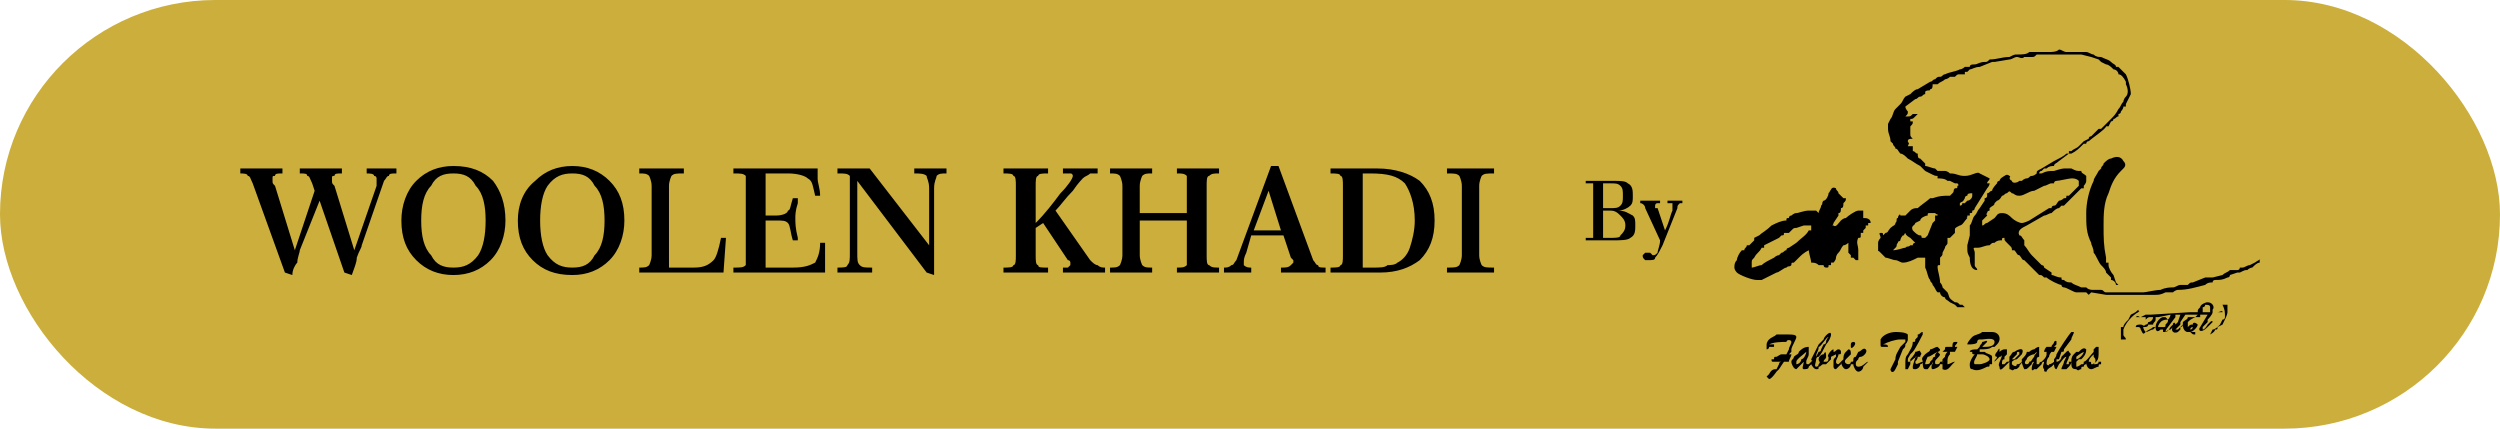 <?xml version="1.0" encoding="UTF-8"?>
<!DOCTYPE svg PUBLIC "-//W3C//DTD SVG 1.1//EN" "http://www.w3.org/Graphics/SVG/1.1/DTD/svg11.dtd">
<!-- Creator: CorelDRAW X7 -->
<svg xmlns="http://www.w3.org/2000/svg" xml:space="preserve" width="1.009in" height="0.173in" version="1.1" style="shape-rendering:geometricPrecision; text-rendering:geometricPrecision; image-rendering:optimizeQuality; fill-rule:evenodd; clip-rule:evenodd"
viewBox="0 0 1009 173"
 xmlns:xlink="http://www.w3.org/1999/xlink">
 <defs>
  <style type="text/css">
   <![CDATA[
    .fil1 {fill:black}
    .fil0 {fill:#CBAE3B}
    .fil2 {fill:black;fill-rule:nonzero}
   ]]>
  </style>
 </defs>
 <g id="Layer_x0020_1">
  <g id="_1392657478928">
   <rect class="fil0" width="1009" height="173" rx="87" ry="87"/>
   <path class="fil1" d="M764 101l1 -1c1,-1 0,-1 1,-2 0,-1 0,0 1,-1 0,-1 1,-2 1,-2 1,0 0,0 1,-1 0,1 2,2 2,2 1,1 2,2 2,2 0,0 0,0 0,0 0,0 -1,0 -1,1 0,0 0,0 0,0 -1,0 -1,0 -1,0 -1,1 -1,0 -2,1 -1,0 -3,1 -5,1zm78 -15c0,5 0,8 2,12 0,1 1,2 1,4 1,1 2,4 3,5 1,1 2,2 2,3 1,1 1,1 2,2l0 1c1,0 2,1 2,2 0,0 1,0 1,0 0,0 0,0 -1,-1l-1 -3c-1,-1 -2,-3 -2,-4 0,0 0,-1 0,-1 0,0 0,0 -1,0 0,-1 0,-1 0,-2 -1,-5 -1,-8 -1,-13 0,-4 0,-9 2,-13 1,-3 2,-6 5,-9 0,0 0,0 0,0l1 -1c1,-1 1,-2 0,-3 -1,-2 -3,-2 -5,-1 -1,0 -2,1 -3,2 0,1 -1,1 -1,2 0,0 0,0 -1,1 0,0 0,0 0,0 -1,2 -2,3 -2,4 -2,4 -3,9 -3,13zm-135 22c0,-1 0,-1 0,-2 0,-1 0,-1 1,-2 1,-2 2,-2 3,-4 0,0 1,0 1,0 0,-1 0,-1 0,-1l2 -1c2,-1 2,-1 4,-2l1 -1c1,0 1,0 1,-1 1,0 1,0 2,0 0,0 1,-1 1,-1 1,-1 1,-1 2,-1l3 -1c1,0 1,0 2,0 0,0 1,0 1,0 0,0 0,1 0,2 0,0 -1,0 -1,0 -1,2 -3,3 -5,5 0,0 0,0 0,0l-3 2c0,0 -1,0 -1,1 -1,0 -1,1 -2,1l-1 1c-1,0 -2,1 -2,1 -2,1 -4,2 -5,3 -1,0 -3,1 -4,1zm27 -22c0,0 0,0 -1,-1 0,0 -2,0 -3,0 -2,0 -4,1 -5,1 -1,0 -2,1 -2,1 -1,0 -1,1 -1,1 -1,0 -1,0 -1,1 -2,0 -4,1 -6,2 -2,2 -4,3 -5,4l-2 1c0,0 0,1 0,1 0,0 -1,1 -1,1l-1 1c-1,0 -1,0 -1,0 0,1 -1,1 -1,2 -1,0 -1,0 -1,0 -1,1 -2,3 -2,4 -1,1 -1,2 -1,3 0,1 1,2 1,2 1,1 6,3 8,3 0,0 1,0 2,0 2,-1 4,-2 6,-3 1,0 3,-2 4,-2 1,-1 1,0 2,-1 0,-1 0,-1 1,-1 1,-1 1,-1 2,-2 0,0 0,0 0,0 1,-1 2,-2 4,-3 0,1 1,4 1,5 1,0 2,0 3,1 1,0 1,0 2,0 0,1 1,1 1,1 1,0 1,0 1,-1 1,0 1,0 1,0 0,0 0,0 0,-1 0,0 0,0 1,0 0,0 1,-1 1,-2 0,0 0,-1 1,-2 1,-1 1,-2 2,-3 1,0 2,-1 2,-1 0,1 0,1 0,2 0,0 0,0 0,1 0,0 0,0 0,1 0,0 1,1 1,1 0,1 0,1 0,1 0,0 0,0 1,0 0,0 1,1 1,1 0,0 1,0 1,0 0,-1 0,-2 0,-3 0,0 0,0 0,0 0,-1 0,-1 0,-1 0,-2 -1,-3 0,-5 1,0 1,0 1,-1 0,-1 0,-1 0,-1l1 0c0,0 0,-1 0,-1 0,0 1,-1 1,-1 0,0 0,-1 0,-1l1 0c0,-1 0,-1 0,-1 0,0 0,0 1,0 0,0 0,0 0,0 0,-2 -2,-2 -3,-2 0,-1 0,-2 0,-3l0 0c0,0 -1,0 -2,0 -1,0 -4,2 -5,3 -1,0 -2,1 -2,1 -1,1 -2,3 -3,2 -1,0 0,0 0,-1 0,0 0,0 0,0l2 -3c0,0 0,0 0,-1 1,0 1,-1 1,-2 1,0 1,-1 1,-2 1,-1 1,-1 1,-2 -1,0 -1,0 -1,0l-2 -2c0,0 0,0 0,0 0,-1 -1,-1 -1,-2 -2,-1 -2,1 -3,2 0,1 -1,3 -2,3 0,0 0,0 0,0 -1,1 0,1 -1,2 0,1 -1,2 -1,3zm97 -66l0 0c1,0 2,1 3,1 1,0 2,0 3,0l2 0c0,0 0,0 0,0 1,0 2,0 3,0 1,0 2,1 3,1 1,1 2,1 3,1 2,1 3,1 4,2 1,1 2,1 2,2 1,0 1,0 1,0 1,1 2,2 3,3 1,2 2,6 2,8 0,0 -2,4 -2,4 0,1 0,1 0,1 0,0 -1,0 -1,0 0,1 -1,2 -1,2 0,1 -1,1 -1,1 0,0 0,1 0,1 -1,0 -1,1 -2,1 0,0 0,1 -1,1l-1 2c0,0 0,0 -1,0 0,1 -6,5 -7,6 -1,0 -1,1 -1,1 -1,0 -1,0 -1,0 -2,2 -3,3 -5,4 0,0 -1,0 -1,0l-4 3c-1,1 -2,1 -2,2 -1,0 -2,0 -3,1 0,0 0,0 0,0 -1,0 -1,0 -1,0 -1,1 -1,1 -1,1 -1,0 -1,1 -1,1 0,0 0,0 0,0 0,0 1,0 1,0 0,0 0,0 0,0 2,-1 3,-1 5,-1 0,0 3,-1 4,-1 1,0 1,0 2,0 0,0 0,0 0,0 1,0 1,0 1,0 2,1 2,1 4,1 0,1 1,1 2,2 0,0 0,1 0,1 0,1 0,1 0,1 0,1 -1,2 -1,2l0 1c-1,0 -1,0 -1,0l-1 1c0,0 0,0 0,0l-2 2c0,0 -1,1 -1,1l-2 2c0,0 0,0 0,0l-1 1c0,0 -1,0 -1,0l-1 1c-1,0 -2,1 -3,2 -1,0 -2,1 -3,1l-7 4c-2,1 -4,2 -3,4 1,0 1,1 2,2 0,0 0,1 0,2 1,1 2,3 3,4l4 4c0,0 1,0 1,1l3 2c0,0 0,0 0,1 1,0 2,1 4,1 0,1 0,1 1,1 1,1 2,1 3,1 1,1 2,1 4,2 1,0 1,0 2,0 1,1 2,1 3,1 1,0 2,0 3,0 1,0 1,1 2,1 0,0 0,0 1,0 0,0 1,0 1,0l8 0c1,0 2,0 3,0 0,0 1,0 1,0 0,0 0,0 1,0 1,0 5,-1 7,-1 2,-1 4,-1 5,-1 1,0 2,-1 3,-1 1,0 1,0 1,0 1,0 1,0 2,0 1,-1 1,-1 2,-1l5 -2c1,0 2,0 3,0l4 -1c1,-1 2,-1 3,-2 1,0 1,0 2,0 0,0 1,0 1,0 1,0 1,-1 1,-1 1,0 1,0 1,0 1,0 2,-1 3,-1l2 -1c0,0 3,-2 2,-1 0,0 0,1 0,1 -1,0 -2,1 -3,2 0,0 -1,0 -2,1 -1,0 -1,0 -3,1 0,0 -1,0 -1,0l-3 1c0,0 0,1 -1,1 0,0 0,0 0,0 -2,1 -3,1 -5,1 0,0 -1,0 -1,1 -1,0 -2,0 -3,1 -4,1 -7,2 -11,2 0,0 -1,0 -2,1 -1,0 -2,0 -3,0 -2,1 -3,1 -4,1 0,0 0,0 -1,0 -1,0 -2,0 -3,0 -1,0 -2,0 -3,0 0,0 -1,0 -2,0 -1,0 -3,0 -5,0l-2 0c0,0 -1,0 -2,0 -1,0 -1,0 -2,0l-6 -1c0,0 0,0 -1,1 0,0 -1,-1 -1,-1 0,0 0,0 -1,0 -1,0 -2,0 -3,0 -1,0 -4,-2 -5,-2 0,0 -1,0 -1,-1 -1,0 -5,-2 -6,-3l-1 0c-1,-1 -1,-1 -2,-1 -1,-1 -2,-2 -3,-3l-1 -1c-1,-1 -1,-1 -2,-2 -1,0 -1,-1 -2,-2 -1,0 -1,-1 -2,-2 0,0 0,0 0,0 0,0 0,0 -1,0 0,-1 0,-1 -1,-2 0,0 -1,-1 -1,-1 -1,-1 -1,-1 -1,-2 -1,0 -1,0 -1,1 -1,0 -2,0 -3,1 -1,0 -1,0 -2,1 -2,0 -3,1 -5,1 0,0 0,0 0,0 0,0 0,0 -1,0 -1,0 0,1 0,2 0,0 0,1 0,2 0,0 0,1 0,1 0,1 0,1 0,2 0,1 1,1 1,2 -3,0 -3,-4 -3,-5 -1,-2 -1,-2 -1,-4 0,0 0,-1 0,-1l1 -4c0,0 0,-1 0,-1 0,-1 0,-2 0,-3 1,-1 1,-3 2,-4 1,-1 1,-2 2,-3l2 -3c0,0 0,-1 0,-1 0,0 1,0 1,-1 0,0 0,0 0,-1 1,0 1,-1 2,-1 0,-1 2,-3 2,-3 0,-1 1,-1 1,-1 0,-1 2,-2 2,-2 0,0 1,-1 2,0 1,0 -1,1 1,2 0,1 2,1 3,0 0,0 0,0 1,0 0,0 1,-1 2,-1 1,0 1,-1 2,-1 1,0 2,-1 2,-1 0,-1 0,-1 2,-2 0,0 0,0 0,0l5 -3c2,-1 4,-2 5,-3 0,0 0,0 1,0l0 -1c0,0 0,0 1,0 1,-1 2,-1 3,-2l1 -1c0,0 0,0 0,0 0,0 1,-1 1,-1l2 -1c0,-1 1,-1 1,-1 1,-1 2,-2 3,-3 1,0 1,0 1,0l4 -4c1,-1 2,-2 3,-4 0,0 0,0 0,0 1,-1 1,-2 2,-3 0,0 0,-1 1,-2 1,-1 1,-3 0,-5l0 -1c-1,-2 -2,-3 -3,-3 0,-1 -1,-2 -2,-2 -1,-1 -2,-2 -3,-2l-2 -1c0,0 -1,-1 -1,-1l-3 -1 -4 -1c-2,0 -3,0 -5,0 -1,0 -2,0 -4,0 0,0 0,0 0,0l-2 0c-4,0 -4,0 -7,0 -1,1 -1,1 -2,1 -1,0 -2,0 -3,0 -1,1 -2,0 -3,0 -1,0 -2,1 -3,1l-6 1c0,0 -1,0 -1,0l-5 2c-2,0 -3,1 -4,1 -1,1 -1,1 -1,1 0,0 0,0 -1,0 0,0 0,0 0,1 0,0 -1,0 -2,0 -1,0 -1,0 -2,1l-2 0c0,0 0,0 0,0 -1,1 -2,1 -2,1 -1,1 -2,1 -3,2 0,0 -1,0 -2,0 0,1 0,2 -1,2 0,1 -1,0 -2,1 0,0 0,0 0,1 -1,0 -1,1 -2,1 0,0 0,0 0,0 -1,0 -1,1 -2,1l-4 3c0,1 1,2 1,2 0,1 0,1 -1,2l0 0c1,0 1,0 1,0 1,0 1,0 2,-1 0,0 0,0 1,0 0,0 0,0 1,0 0,0 0,0 -1,1 -1,1 -1,1 -2,1 0,0 0,1 0,1 0,0 0,0 0,0 1,0 1,0 1,0 0,1 0,1 -1,2 0,0 0,1 0,2 0,0 0,1 0,1 0,1 0,1 1,2 -1,0 -2,0 -2,1 0,1 1,0 0,2 1,0 1,0 2,0 0,0 0,1 0,1 0,0 0,0 0,0 0,0 0,1 0,1 1,0 1,1 2,1 0,1 0,2 1,2 0,0 0,0 0,0 1,1 2,2 2,2 0,0 0,0 0,1 1,0 3,1 4,1 0,0 1,1 1,1 2,0 2,0 3,0 1,0 2,1 2,1 3,0 3,1 6,1 3,0 5,-2 6,-1l2 1c0,0 2,1 2,1 0,1 -1,1 -1,2 0,0 1,0 1,0 0,1 -1,2 -1,2l-5 8c0,0 0,1 -1,1 0,1 0,1 -1,1 0,1 0,1 0,1l-1 0c0,1 0,1 -1,1 0,0 0,0 0,0l1 0c0,0 0,0 0,0 0,0 0,0 0,0 -1,1 -2,3 -3,3 -2,1 -2,1 -2,2 0,0 0,0 0,1l-2 2c0,0 -1,0 -1,0 0,1 0,2 0,2 0,1 -1,1 -1,2 0,0 0,0 0,0l-1 2c0,1 0,1 -1,2 0,0 0,1 0,1 0,1 0,1 0,2 -1,0 -1,0 -1,1 0,1 1,4 1,6 1,1 1,2 1,2 1,1 1,1 1,1 0,0 0,0 0,0l1 1c1,2 0,2 3,4 1,0 1,0 2,1 0,0 1,0 1,0 1,1 1,1 1,1 0,0 0,0 0,0 -2,0 -1,0 -2,0l-1 0c0,0 0,0 -1,-1l-2 -1c0,0 0,0 0,0 -1,-1 -2,-1 -2,-2 -1,0 -2,-1 -2,-2l-1 0c-1,-1 -1,-2 -2,-3 0,0 0,0 0,0 0,-1 -1,-1 -1,-2 -1,-1 -1,-3 -2,-5 0,-2 0,-2 0,-4 0,0 0,0 0,0 -1,0 -2,0 -3,0 -2,1 -4,2 -6,2 -1,0 -2,-1 -3,-1 -1,0 -3,-1 -4,-1 -1,-1 -2,-2 -2,-2 -1,-1 -1,-1 -1,0 0,-2 0,-3 0,-4 0,-1 1,-2 1,-2 0,-1 -1,-2 0,-2 1,0 1,0 1,1 0,0 1,-1 1,-1 1,0 1,-1 2,-2 1,-1 2,-1 2,-2 1,-1 0,-2 1,-2 0,-1 1,-2 1,-1 1,0 1,0 2,0 1,-1 1,-1 2,-2 1,-1 2,-1 3,-1 1,-1 4,-3 5,-4 1,0 1,0 1,0 3,-1 4,-1 7,-1 1,-1 1,-1 1,-1 0,0 0,0 0,0 1,-1 0,-1 1,-2 1,0 1,0 1,-1 0,0 1,0 0,-1 0,0 0,0 -1,0l-2 -1c0,0 -1,0 -1,0 -1,-1 -3,-1 -4,-1 0,0 0,-1 0,-1 -1,0 -1,0 -3,-1 0,0 0,0 0,0l-2 -1 -2 -2c-2,-1 -3,-2 -5,-3 -1,-1 -2,-2 -3,-2 -1,-1 -1,-2 -2,-2 0,-1 -1,-1 -1,-2 -1,-1 -1,-1 -1,-1 0,-2 -1,-3 -1,-5 0,0 0,-1 0,-2l1 -2c1,-1 1,-3 2,-4 1,-1 1,-1 2,-2 1,-1 1,-2 2,-3l2 -1c1,-1 2,-2 3,-2l5 -3c1,0 1,-1 2,-1 1,-1 1,-1 2,-1 1,0 1,-1 2,-1 2,-1 4,-1 6,-2 1,0 2,-1 2,-1 1,0 1,0 2,0 0,-1 1,-1 2,-1 1,0 2,-1 4,-1 1,0 1,0 2,-1 3,0 5,-1 8,-1 2,-1 2,-1 3,-1 2,0 4,0 5,-1 1,0 3,0 4,0 0,0 0,0 1,0l2 0c0,0 0,0 1,0 1,0 3,0 4,-1zm-50 67c0,2 0,2 0,2 -1,1 -1,1 -1,1l-2 5c-1,1 -1,1 -1,1 0,0 0,0 -1,0 0,0 0,0 0,0 -1,0 0,-1 -1,-1 -1,0 -2,-1 -3,-2 -1,-2 1,-2 1,-3l2 -1c0,-1 2,-2 3,-2 0,-1 0,-1 1,-1l2 0c0,0 0,0 0,0 1,1 1,0 1,1 0,0 -1,0 -1,0zm10 -4c0,0 0,0 0,-1 0,0 0,0 0,0 0,0 0,0 0,0 1,-1 1,0 2,-2 0,0 0,-1 1,-1 0,-1 1,-1 2,-1 0,1 0,1 0,1 0,1 -1,2 -2,2l-1 1c0,0 0,0 0,0 0,0 -1,0 -1,0 0,1 -1,1 -1,1zm25 7c-1,0 -3,-1 -4,-2 -1,-1 -2,-2 -4,-2 -2,0 -2,1 -3,2l-3 2c-1,0 -1,1 -2,1 0,0 0,0 0,-1 0,0 0,0 0,0 0,-1 0,-1 0,-1 1,-1 1,-1 2,-2 0,-1 -1,0 0,-1 0,-1 1,-1 1,-1 0,-1 0,-1 0,-1 1,-1 2,-1 2,-2 1,-1 1,-1 1,-1 0,0 1,0 2,-2 1,0 1,-1 2,-1 1,-1 1,-1 2,0 1,0 1,1 3,1 2,0 4,-2 6,-2l4 -2c1,0 2,-1 3,-1 0,0 0,0 1,0 0,-1 1,-1 1,-1 1,0 5,-1 6,-1 1,0 2,0 3,1 0,0 0,0 0,0 0,1 0,1 0,1 0,1 0,1 0,1 -1,1 -1,1 -2,2 0,0 0,0 0,0 -1,1 -1,1 -2,2 0,0 0,0 -1,0 0,0 0,0 0,0 0,1 0,1 -1,1 0,0 -1,1 -2,1 -1,1 -1,2 -2,2 0,0 -1,0 -1,1 0,0 0,0 0,0 0,0 -1,0 -1,0l-8 5c0,0 -2,1 -3,1z"/>
   <g>
    <path class="fil1" d="M844 147l-23 -1 23 1zm0 0c0,-1 0,-1 -1,-1 0,-1 1,-2 1,-2l1 -1c0,0 0,0 0,0 0,0 0,0 0,1 1,1 1,2 0,3 -1,0 -1,0 -1,0zm-6 -2l-4 -1 4 1zm0 0c0,0 0,-1 0,-1 1,-1 3,-2 3,-2 0,1 -2,3 -3,3zm-26 0c0,0 1,-1 2,-2 0,-1 0,-1 1,-1 0,0 0,1 0,1 -1,1 -1,1 -2,2 0,0 0,0 -1,0zm6 2c-1,0 -1,-1 0,-2 0,-1 2,-2 3,-2 0,0 1,-1 1,-1 0,1 -1,1 -1,2 -1,1 -1,2 -2,2 0,1 -1,1 -1,1zm3 -1c0,0 -1,1 -1,3 0,0 0,1 1,0 1,0 1,0 1,0 1,-1 1,-1 1,-1l1 -1c0,0 0,-1 1,-1 0,0 0,0 0,0 0,1 -1,2 0,3 0,1 0,1 1,1 0,-1 2,-2 2,-2l1 -1c0,0 0,2 1,2 0,0 1,-2 1,-2 1,-1 2,-3 3,-3l-1 2c0,1 -1,2 -1,3 1,0 1,0 2,0 0,0 0,0 0,0l1 -1c0,0 1,-1 1,-2 0,2 0,3 2,3 1,1 1,0 2,0 0,-1 0,-1 1,-1 0,0 0,-1 1,-1l0 -1c0,2 1,3 2,3 1,0 2,-1 3,-1 0,-1 0,-1 1,-1 0,-1 0,-1 0,-1 0,0 0,0 -1,0 0,1 -1,1 -2,1 -1,0 0,0 1,-1 1,-1 1,-2 1,-4 0,0 0,-1 0,-2 0,0 0,0 -1,0 0,0 0,0 -1,1 0,0 0,0 0,1 -1,1 -3,4 -4,4 0,1 0,1 -1,1 0,0 -1,1 -2,1 0,-1 0,-1 0,-2 0,0 0,0 1,-1 0,0 0,0 1,0 1,-1 2,-2 2,-4 -1,-1 -2,0 -3,1 0,0 -1,0 -1,0l-1 1c-1,1 -1,2 -1,3 0,0 0,0 0,0l-1 0c0,0 0,1 0,1 0,0 -1,0 -1,0 0,0 0,0 0,0 0,0 0,0 0,0 0,0 0,0 0,0 0,0 0,0 0,0 0,-1 1,-2 1,-3 1,-1 1,-1 0,-2 0,-1 -1,0 -1,0 -1,1 -2,2 -2,2 0,1 -1,2 -2,2l0 -1c0,0 1,0 1,0l1 -3c1,0 1,0 1,-1l3 -4c0,-1 1,-2 1,-3 0,0 -1,0 -1,0 -1,1 -5,7 -6,9 0,1 -1,2 -1,2 0,1 0,1 0,1 0,0 -1,1 -2,1 0,1 -1,0 -1,0 0,-1 0,-2 1,-3 0,0 0,-1 1,-2 0,0 1,0 1,0 0,0 1,-2 1,-2 0,0 0,0 -1,0 1,-1 1,-1 1,-1l0 -1c0,0 0,0 0,0 0,-1 -1,0 -1,0 0,1 -1,1 -1,2 -1,0 -2,0 -2,0 -1,1 -1,2 -1,2 0,0 0,0 0,0 1,0 1,0 2,0 0,0 -1,0 -1,0 0,1 0,1 0,1 0,1 -1,2 -1,2 -1,1 -1,1 -1,1 -1,0 -1,1 -1,1 0,0 -1,0 -1,0 0,-1 0,-2 0,-2 0,-1 1,-1 1,-1 0,-1 0,-1 0,-2 0,0 0,0 0,0 0,-1 0,-1 0,-2 -1,0 -2,1 -2,1 -1,0 -2,1 -2,1 0,0 0,0 -1,0 0,1 -1,2 -2,3 0,1 0,1 0,1 -1,1 -1,1 -2,1 0,1 -1,1 -2,0 0,0 0,-1 0,-1 0,0 1,-1 2,-1 0,0 0,0 1,-1 0,0 0,0 1,-1 1,-2 0,-3 -3,-1 0,0 0,0 0,0 0,0 0,0 0,0 -1,0 -1,1 -2,2 0,0 0,0 0,1 0,0 0,0 0,0 0,1 0,1 -1,1 0,0 -1,1 -1,1 0,0 -1,0 -1,0 0,-1 0,-2 1,-2 0,0 0,-1 0,-1 0,0 1,-1 1,-1 0,0 0,-1 0,-2 0,0 -1,0 -1,0 -1,0 -2,1 -2,1 0,-1 0,-1 0,-1 0,-1 -1,1 -1,1 -1,1 -1,2 0,2 0,1 -1,1 -1,2 0,0 0,0 0,0 0,0 0,0 0,0 1,-1 2,-2 2,-2 0,0 0,0 0,0 1,0 1,-1 1,-1 0,2 -2,4 -1,5 0,2 1,1 2,0 0,0 1,-1 2,-2 0,1 0,2 0,3 1,0 1,1 2,0 1,0 1,0 2,-1l0 0c0,-1 1,-1 1,-2 0,1 1,3 1,3 1,0 1,0 2,-1l1 -1c0,-1 1,-1 1,-1z"/>
   </g>
   <path class="fil1" d="M728 146c0,0 0,0 0,0 0,0 0,0 0,0zm-3 1c0,0 0,0 0,-1 0,-1 3,-3 4,-4 0,1 -1,3 -2,3 0,1 -1,2 -2,2zm8 -3c0,-2 1,-2 1,-4 1,0 3,-4 4,-4 0,0 -1,1 -1,2 0,0 0,1 -1,1l-1 2c0,0 0,1 -1,1 0,0 -1,2 -1,2zm-3 3c-1,0 -1,0 -1,-1 0,-1 1,-2 1,-3 0,0 0,-1 0,-1 0,0 0,0 0,-1 0,0 0,-1 0,-1 -2,0 -3,1 -4,2 0,1 -1,1 -2,2 0,1 -1,1 -1,2 0,1 1,3 2,3 0,0 0,0 0,0l2 -2c0,0 1,-1 1,-1 0,0 0,0 0,0 0,1 -1,3 0,3 1,0 2,0 2,-1 0,0 0,0 1,-1 0,0 0,0 0,0 0,0 1,2 2,2 1,0 1,0 1,-1 1,0 1,-1 2,-1 0,0 0,0 1,0 0,0 0,0 0,0 1,-1 1,-1 2,-2 0,0 0,0 0,0 0,-1 0,-1 0,-1 0,0 0,0 0,0 0,0 2,-1 2,-1l0 1c-1,1 -1,1 -1,2 0,0 0,1 0,2 0,0 0,1 1,1 0,0 1,-1 2,-2 0,0 0,0 0,-1 0,1 1,3 2,3l0 0c1,0 2,-1 2,-2 0,0 1,0 1,0 0,1 1,3 2,3 1,0 2,-1 2,-2l2 -2c0,0 0,0 0,0 -1,0 -2,2 -4,2 0,0 -1,0 -1,-1 0,-1 0,-1 1,-2 0,0 0,-1 1,-1 0,0 0,0 0,0 0,0 0,0 0,0 0,0 0,0 0,0 1,0 3,-2 2,-3 -1,-1 -2,1 -3,1l-1 2c-1,0 -1,1 -1,1 0,1 0,1 -1,1 0,1 -1,1 -1,1 -1,0 -2,-1 -1,-2 1,-1 1,-1 2,-2 0,-1 0,-2 -1,-2 0,0 -1,1 -1,1 -1,1 -1,2 -1,3 -1,1 0,0 -1,1 0,0 -1,1 -1,1 0,0 -1,0 -1,-1 0,-1 1,-2 1,-3 1,0 1,0 1,-1 0,0 0,-1 -1,-1 -1,0 -1,1 -2,1 0,-1 0,-1 0,-1 -1,0 -3,3 -2,3 0,1 0,2 -1,2 0,0 -1,0 -1,0 0,-1 1,-1 1,-2 0,-1 0,-3 -1,-1 -1,0 -2,1 -2,2 0,1 1,1 0,2 0,0 0,1 -1,1 -1,0 0,-2 0,-3 0,0 0,-1 1,-1 1,-1 2,-3 3,-5 1,-1 2,-3 2,-4 0,-2 -3,1 -3,2l-2 2c0,0 0,0 0,0 -1,2 -2,4 -3,6 0,1 1,0 0,1 0,0 -1,1 -1,1z"/>
   <path class="fil1" d="M884 133c0,-1 1,-1 1,-1 0,0 0,0 0,0 0,0 0,1 -1,1zm-12 -1c0,0 -1,0 -1,0 0,-1 1,-2 1,-2 1,-1 2,-1 3,-1 0,1 0,1 -1,2 0,1 0,1 -1,1 0,0 -1,0 -1,0zm3 -3c0,0 -1,-1 -1,-1l-1 0c-1,0 -3,2 -3,4 -1,0 -1,0 -1,0 0,0 0,0 0,0 -1,1 -2,1 -3,2 0,0 0,0 0,0 -1,-1 -1,-2 -1,-2 1,0 2,0 2,-1 1,0 1,0 2,0 0,-1 1,-1 1,-2 0,-1 0,-1 0,-1 0,0 1,0 1,0l5 -1c0,0 0,0 0,0 0,1 -1,2 -1,2zm11 -1c-1,0 -2,0 -3,0 0,1 -1,1 -2,2 0,1 0,0 0,1 -1,1 -1,1 -2,2 0,0 0,0 -1,0 0,0 0,0 1,-1l1 -1c0,0 0,-1 0,-1l2 -3c0,0 0,0 1,0l1 0c0,0 0,0 0,0l3 0c0,0 -1,1 -1,1zm6 -2c-1,0 -2,0 -3,0 0,0 0,-1 0,-1 0,0 0,-1 0,-1 0,0 1,0 1,-1 1,0 2,0 2,1 0,1 0,1 0,2zm-5 0l0 0c0,0 -1,0 -1,0 -1,0 -1,0 -1,0 -1,0 -1,0 -1,0l-16 1c0,0 -1,0 -2,0l-2 1c-1,0 -1,-1 -2,0 1,0 1,0 1,0 1,0 1,0 1,0 0,0 0,0 0,0 1,0 2,0 2,0 0,0 0,0 0,1 1,-1 1,-1 2,-1 0,0 1,0 1,0 0,1 -1,2 -2,2 0,0 0,1 -1,1 -1,1 -1,0 -2,0 -1,0 -2,0 -2,1 0,0 1,0 1,0 1,0 1,1 1,1 1,2 1,2 2,1 1,0 2,-1 3,-1l1 -1c0,0 0,0 0,0 0,2 1,2 2,1 1,0 1,0 1,0 0,0 0,0 0,1 0,0 0,0 1,0 0,0 1,-1 2,-1 0,0 0,0 0,0 1,-1 2,-2 2,-2 0,-1 -1,-1 -1,0 0,0 0,0 0,0l-1 1c0,0 -1,2 -2,2 0,-1 1,-2 1,-2l3 -4c0,0 0,0 0,-1l2 0c0,0 -1,3 -1,3l-2 2c-1,1 0,3 2,2l1 -1c0,0 0,0 0,-1 1,0 1,-1 1,-1 0,2 1,3 2,3 1,0 1,0 1,0 1,1 1,1 2,1 0,-1 0,-1 0,-1 0,0 0,0 0,0 -1,0 -1,0 -2,0 1,0 3,-2 3,-3 -1,-1 -2,-1 -2,0 -1,0 -1,0 -2,1 0,0 0,0 0,1 0,0 0,-1 0,-1 0,-1 0,-2 0,-2 1,-1 1,-1 3,-2 0,0 0,0 0,0l1 0c1,0 1,0 1,0 0,-1 0,-1 0,-1 1,0 1,0 2,0 0,0 0,0 0,0 1,0 1,0 1,0 0,0 0,0 0,0l-3 5c-1,1 0,3 3,0 0,0 2,-2 2,-2 0,-1 -1,0 -1,0 0,0 -1,1 -1,1 0,0 -1,2 -2,2 0,-1 0,-1 0,-1 0,0 1,-1 1,-1l1 -1c0,-1 0,-1 0,-1 0,0 2,-2 2,-3l3 0c1,0 1,0 1,0 0,-1 -1,0 -2,0l-1 0c0,0 0,0 -1,0 0,0 0,-1 0,-1 1,-1 0,-3 -2,-3 -1,0 -3,1 -3,2 -1,1 -1,1 -1,2z"/>
   <path class="fil1" d="M780 146c0,0 0,0 0,0l0 0zm-3 1c0,0 0,-1 1,-3 1,0 2,-1 4,-2 -1,1 -1,1 -1,2 -1,0 -1,1 -1,1 -1,1 -1,1 -1,1 0,1 -1,1 -2,1zm-8 0c0,0 0,2 0,2 1,0 1,0 1,0l1 -2c0,0 0,-1 0,-1 1,-1 2,-2 3,-2 0,0 -1,0 -1,0 0,1 -1,3 -1,4 0,1 0,1 1,1 1,0 2,-1 2,-2 0,0 1,0 1,-1 0,1 0,3 1,3 0,0 1,0 1,0 1,-1 1,-2 2,-2 0,-1 0,-1 0,-1 0,0 0,0 0,0 0,0 -1,3 0,3 1,0 3,-1 3,-2 0,0 0,0 1,0 0,-1 0,-1 1,-1 0,0 -1,0 -1,0 0,1 0,2 0,3 0,0 0,0 0,0 2,1 3,-1 4,-2 1,-1 1,-1 1,-1 -1,0 -2,1 -3,1 0,0 0,0 0,-1 0,-1 0,-2 1,-3 0,0 0,-1 0,-1 1,0 1,0 2,0 0,0 1,-2 1,-2 0,0 -1,0 -1,0 0,-1 1,-1 1,-2 0,0 0,0 -1,0 -1,0 -1,1 -1,2 -1,0 -1,0 -2,0 -1,0 -1,0 -1,1 0,0 -1,1 -1,1 1,0 0,0 2,0 0,0 -1,1 -1,2 0,0 -1,1 -1,1 0,1 0,1 -1,1 0,0 0,0 0,0 0,1 -1,1 -1,1 -1,0 -1,0 -1,-1 0,-1 2,-2 2,-3 0,0 -1,-1 -1,-1 0,0 1,0 1,-1 0,0 -1,-1 -1,-1 -1,0 -2,1 -3,1 0,1 -1,1 -2,2 -2,2 -1,2 -1,3 -1,0 -3,2 -3,0 0,0 1,-1 1,-2 1,0 1,0 1,0 0,-1 1,-1 0,-2 0,-1 -1,0 -2,0 0,1 -2,3 -2,3 0,0 0,0 0,1 -1,0 -1,0 -1,0 0,-2 0,-1 1,-3l1 -1c1,-1 4,-7 4,-7 0,-1 0,-1 0,-1 -1,0 -1,1 -2,1 0,0 0,0 0,1l-1 1c0,1 0,1 -1,1 0,2 -1,3 -2,5 -1,1 -1,2 -1,4z"/>
   <path class="fil1" d="M799 147c-1,0 -1,0 -2,0 -1,-1 1,-3 1,-4 1,0 1,0 2,0 1,0 3,1 3,2l0 0c0,1 -3,2 -4,2zm-5 -8c0,0 0,0 1,0 0,0 3,0 3,-1 0,0 0,0 0,0 0,0 0,-1 1,-1 0,0 1,0 1,0 1,0 5,-1 5,1 0,2 -3,2 -4,2 0,0 -1,0 -1,0 0,0 2,-2 2,-2 0,-1 -1,0 -2,0 0,1 -1,1 -1,2 -1,1 -1,1 -1,1 -1,0 -3,0 -3,1 0,0 1,0 1,0 0,1 0,1 1,1 0,0 0,0 0,0 -1,1 -2,3 -2,4 0,1 0,2 1,2 2,1 4,0 6,-1 1,0 1,0 1,-1 0,0 0,0 1,0 0,-1 0,-1 0,-1 0,-1 0,-1 0,-2 0,-1 -2,-1 -3,-2 -1,0 -2,0 -2,0 0,0 0,0 0,-1 2,0 4,0 5,-1 0,0 1,0 1,0l1 -1c2,-2 1,-5 -2,-5 -2,0 -3,0 -4,0 -1,1 -3,1 -4,2 0,0 -2,2 -2,3z"/>
   <path class="fil1" d="M713 141c0,0 1,0 1,-1 1,0 1,0 2,0 0,0 0,0 0,0 0,-1 0,-1 0,-1 -1,0 -1,0 -2,0 2,-1 5,-1 7,-1 0,-1 2,-1 2,0 0,1 -1,2 -1,3l-1 2c0,0 0,0 -1,0 -2,0 -1,0 -3,1 -1,0 -1,0 -1,1 -1,0 -1,0 -1,0 0,1 0,1 1,1 1,0 2,0 3,0 0,0 -1,0 -1,1l-1 2c-1,0 -2,0 -3,2 0,0 -1,1 -1,1 0,0 1,1 1,1 1,0 3,-3 3,-3l1 -1c0,0 0,0 0,0l2 -3c0,0 0,0 1,0 0,0 1,0 1,0 0,-1 1,-2 1,-3l-1 0 1 -1c0,0 0,-1 0,-1 0,-1 2,-4 2,-5l0 0c0,-1 -2,-1 -3,-1 -1,0 -3,0 -5,0 -1,1 -2,1 -3,2 0,0 0,0 0,0 -1,1 -1,2 -1,2 0,1 0,1 0,1 0,0 0,1 0,1z"/>
   <path class="fil1" d="M759 139c0,1 0,1 1,1 1,0 1,0 2,0 0,-1 -1,-1 -2,-1 0,0 0,0 0,0 2,-1 5,-2 7,-2l1 0c0,0 1,0 1,0 0,0 0,1 0,1l-2 2c-1,2 -2,3 -2,5l-1 2c0,0 -1,2 -1,2 0,1 1,2 2,0 0,0 1,-2 1,-2 0,0 0,0 0,0 0,0 0,-1 0,-1l2 -5c1,-1 1,-1 1,-2 0,0 1,-1 1,-2 0,0 0,-2 0,-2 -1,-1 -4,-1 -5,-1 -2,0 -5,1 -6,3 0,0 0,1 0,2z"/>
   <path class="fil1" d="M897 123c1,2 1,3 1,5 0,0 0,1 -1,1l-1 2c-1,1 -2,2 -3,2l-1 2c0,0 0,0 0,0 0,0 2,-1 2,-2 1,0 1,0 1,-1l2 -1c1,-2 2,-4 2,-5 0,-1 0,-2 0,-2 0,-1 0,-1 0,-1 -1,0 -1,0 -1,0 0,0 0,0 -1,0z"/>
   <path class="fil1" d="M856 135c0,1 0,2 0,2 1,0 1,0 1,0 0,0 0,0 1,0 0,-1 -1,-1 -1,-2 0,-1 0,-1 0,-2 1,-3 4,-6 6,-7 1,-1 0,0 0,-1 0,0 0,0 0,0 -1,1 -1,1 -3,2 0,0 0,0 0,0l-1 2c-1,1 -2,2 -2,3l-1 0c0,1 0,2 0,3z"/>
   <path class="fil1" d="M747 140c0,0 0,1 1,0 1,-1 1,-2 0,-2 0,0 -1,0 -1,1 0,0 0,0 0,1z"/>
   <path class="fil2" d="M647 85l0 11 3 0c2,0 4,0 4,-1 1,-1 2,-2 2,-4 0,-2 -1,-3 -2,-4 -1,-1 -2,-2 -4,-2l-3 0zm0 -11l0 10 3 0c2,0 3,0 4,-1 1,-1 1,-2 1,-4 0,-2 0,-3 -1,-4 -1,-1 -2,-1 -4,-1l-3 0zm-7 -1c1,0 2,0 2,0 1,0 2,0 3,0 1,0 2,0 4,0 1,0 2,0 2,0 3,0 5,0 6,1 2,1 2,3 2,5 0,2 0,3 -1,4 -1,1 -3,2 -5,2l0 0c3,0 4,1 6,2 1,1 1,2 1,4 0,2 0,4 -2,5 -1,1 -4,1 -7,1 -1,0 -2,0 -3,0 -2,0 -3,0 -3,0 -1,0 -2,0 -2,0 -1,0 -2,0 -3,0l0 -1c2,0 2,0 3,0 0,-1 0,-1 0,-3l0 -16c0,-2 0,-2 0,-3 -1,0 -2,0 -3,0l0 -1zm22 8c1,0 1,0 2,0 1,0 1,0 2,0 1,0 1,0 2,0 1,0 1,0 2,0l0 1c0,0 -1,0 -1,0 -1,0 -1,1 -1,1 0,0 0,0 0,1 0,0 1,0 1,0l3 9c2,-4 2,-6 3,-8 0,-1 0,-2 0,-2 0,0 0,-1 0,-1 0,0 -1,0 -2,0l0 -1c1,0 1,0 2,0 0,0 1,0 1,0 1,0 1,0 1,0 1,0 1,0 2,0l0 1c-1,0 -1,0 -1,0 -1,1 -1,1 -1,2l-6 15c-1,2 -2,4 -3,5 0,1 -1,1 -3,1 0,0 -1,0 -1,0 -1,-1 -1,-1 -1,-2 0,0 0,0 1,-1 0,0 0,0 1,0 1,0 1,0 1,0 1,1 1,1 1,1 1,0 1,0 2,-1 0,-1 1,-3 1,-5l-6 -13c0,0 0,0 0,0 0,-1 -1,-2 -2,-2l0 -1z"/>
   <path class="fil2" d="M97 68c2,0 3,0 5,0 1,0 2,0 3,0 2,0 4,0 8,0 0,0 1,0 1,0l0 2c-2,0 -3,0 -3,1 -1,0 -1,0 -1,1 0,0 0,1 0,1 0,1 0,1 1,2l8 26 8 -24 -1 -3c-1,-2 -1,-3 -2,-3 0,-1 -1,-1 -3,-1l0 -2c1,0 2,0 3,0 3,0 4,0 5,0 2,0 4,0 8,0 0,0 1,0 1,0l0 2c-2,0 -3,0 -3,1 -1,0 -1,0 -1,1 0,1 0,1 0,1 0,1 0,1 1,2l8 26 9 -26c0,0 0,-1 0,-1 0,-1 0,-1 0,-2 0,0 0,-1 -1,-1 0,-1 -2,-1 -3,-1l0 -2c1,0 3,0 3,0 1,0 2,0 3,0 0,0 1,0 2,0 1,0 2,0 4,0l0 2c-2,0 -3,0 -3,1 -1,0 -1,1 -2,2l-9 26c0,1 -1,2 -2,5 0,2 -1,4 -2,7l-3 -1 -10 -29 -8 20c0,1 -1,3 -1,5 -1,1 -2,3 -2,5l-3 -1 -13 -36c-1,-2 -1,-3 -2,-3 0,-1 -2,-1 -3,-1l0 -2zm86 2c-4,0 -7,1 -9,5 -3,3 -4,8 -4,14 0,6 1,11 4,14 2,4 5,5 9,5 4,0 7,-1 10,-5 2,-3 3,-8 3,-14 0,-6 -1,-11 -4,-14 -2,-4 -5,-5 -9,-5zm0 -3c7,0 12,2 16,6 3,4 5,9 5,16 0,6 -2,12 -6,16 -4,4 -9,6 -15,6 -6,0 -11,-2 -15,-6 -4,-4 -6,-9 -6,-16 0,-6 2,-12 6,-16 4,-4 9,-6 15,-6zm48 3c-4,0 -7,1 -10,5 -2,3 -3,8 -3,14 0,6 1,11 3,14 3,4 6,5 10,5 4,0 7,-1 9,-5 3,-3 4,-8 4,-14 0,-6 -1,-11 -4,-14 -2,-4 -5,-5 -9,-5zm0 -3c6,0 11,2 15,6 4,4 6,9 6,16 0,6 -2,12 -6,16 -4,4 -9,6 -15,6 -7,0 -12,-2 -16,-6 -4,-4 -6,-9 -6,-16 0,-6 2,-12 7,-16 4,-4 9,-6 15,-6zm27 1c2,0 3,0 5,0 1,0 2,0 3,0 2,0 5,0 9,0 0,0 1,0 1,0l0 2 0 0c-3,0 -4,0 -5,1 0,0 -1,2 -1,4l0 33 10 0c4,0 6,-1 8,-3 1,-1 2,-4 3,-9l2 0 -1 14c-4,0 -7,0 -11,0 -3,0 -5,0 -7,0 -3,0 -8,0 -16,0l0 0 0 -2c2,0 3,0 4,-1 0,0 1,-2 1,-4l0 -28c0,-2 -1,-4 -1,-4 -1,-1 -2,-1 -4,-1l0 -2zm72 0c0,1 0,2 0,4 0,2 1,4 1,7l-2 0c-1,-4 -1,-6 -3,-7 -1,-1 -4,-2 -8,-2l-9 0 0 17 4 0c3,0 5,-1 5,-2 1,0 1,-2 2,-5l2 0c0,1 0,1 0,2 -1,3 -1,5 -1,6 0,2 0,4 1,8 0,0 0,1 0,1l-2 0c-1,-3 -1,-6 -2,-7 -1,-1 -2,-1 -5,-1l-4 0 0 19 11 0c5,0 7,-1 9,-2 1,-2 2,-4 2,-8l2 0c0,2 0,4 0,6 0,2 0,4 0,6l-37 0 0 -2c3,0 4,0 5,-1 0,0 0,-2 0,-4l0 -28c0,-2 0,-4 0,-4 -1,-1 -2,-1 -5,-1l0 -2 8 0c6,0 10,0 15,0 4,0 8,0 11,0zm8 0c1,0 3,0 4,0 1,0 2,0 3,0 0,0 1,0 2,0 1,0 3,0 4,0l24 31 0 -23c0,-3 -1,-4 -1,-5 -1,-1 -3,-1 -5,-1l0 -2c2,0 3,0 4,0 1,0 2,0 3,0 1,0 2,0 2,0 1,0 3,0 4,0l0 2c-2,0 -3,0 -4,1 0,1 -1,2 -1,5l0 18c0,3 0,6 0,9 0,3 0,5 0,8l-3 -1 -28 -37 0 29c0,3 0,4 1,5 1,1 2,1 5,1l0 2c-2,0 -4,0 -5,0 -1,0 -2,0 -2,0 -1,0 -2,0 -2,0 -1,0 -3,0 -5,0l0 -2c2,0 4,0 4,-1 1,-1 1,-2 1,-5l0 -27c0,-2 0,-4 0,-4 -1,-1 -2,-1 -5,-1l0 0 0 -2zm67 0c1,0 1,0 3,0 3,0 5,0 6,0 1,0 3,0 7,0 1,0 1,0 2,0l0 2c-2,0 -4,0 -4,1 -1,0 -1,2 -1,4l0 15c4,-4 7,-8 10,-12 3,-3 5,-6 5,-7 0,0 0,-1 -1,-1 0,0 -1,0 -3,0l0 -2c2,0 3,0 4,0 1,0 2,0 3,0 1,0 1,0 3,0 1,0 2,0 4,0l0 2c-2,0 -3,0 -3,0 -1,1 -2,1 -3,2 0,0 -2,2 -4,5 -3,3 -5,6 -7,8l14 20c1,1 2,2 3,2 1,1 2,1 3,1l0 0 0 2c-2,0 -4,0 -5,0 -1,0 -3,0 -3,0 -1,0 -2,0 -3,0 -1,0 -3,0 -6,0l0 -2c1,0 2,0 2,0 1,-1 1,-1 1,-1 0,-1 0,-1 0,-1 0,0 0,-1 -1,-1l-10 -15 -3 2 0 11c0,2 0,4 1,4 0,1 1,1 4,1l0 2c-3,0 -5,0 -6,0 -1,0 -2,0 -3,0 -1,0 -3,0 -4,0 -2,0 -3,0 -5,0l0 -2c2,0 4,0 4,-1 1,0 1,-2 1,-4l0 -28c0,-2 0,-4 -1,-4 0,-1 -2,-1 -4,-1l0 -2zm43 0c0,0 1,0 2,0 3,0 5,0 6,0 1,0 4,0 7,0 1,0 2,0 2,0l0 2c-2,0 -3,0 -4,1 0,0 -1,2 -1,4l0 11 19 0 0 -11c0,-2 0,-4 0,-4 -1,-1 -2,-1 -4,-1l0 -2c0,0 1,0 2,0 3,0 5,0 6,0 1,0 4,0 7,0 1,0 2,0 2,0l0 2c-2,0 -3,0 -4,1 -1,0 -1,2 -1,4l0 28c0,2 0,4 1,4 1,1 2,1 4,1l0 2c-1,0 -3,0 -5,0 -1,0 -2,0 -3,0 -1,0 -2,0 -4,0 -1,0 -3,0 -5,0l0 -2c2,0 3,0 4,-1 0,0 0,-2 0,-4l0 -14 -19 0 0 14c0,2 1,4 1,4 1,1 2,1 4,1l0 2c-2,0 -4,0 -5,0 -2,0 -3,0 -3,0 -2,0 -3,0 -5,0 -1,0 -3,0 -4,0l0 -2c2,0 3,0 4,-1 0,0 1,-2 1,-4l0 -28c0,-2 -1,-4 -1,-4 -1,-1 -2,-1 -4,-1l0 -2zm64 9l-6 16 11 0 -5 -16zm1 -10l3 0 14 38c1,1 1,2 2,2 0,1 1,1 3,1l0 2c-3,0 -5,0 -6,0 -1,0 -2,0 -3,0 0,0 -2,0 -3,0 -1,0 -3,0 -6,0l0 -2c2,0 3,0 4,-1 0,0 1,-1 1,-1 0,-1 0,-1 0,-1 0,0 -1,-1 -1,-1l-3 -9 -13 0 -2 7c0,0 0,0 0,0 -1,2 -1,3 -1,4 0,0 0,1 0,1 1,1 2,1 3,1l0 2c-1,0 -2,0 -3,0 -1,0 -2,0 -2,0 -1,0 -2,0 -3,0 -1,0 -2,0 -3,0l0 -2c1,0 2,0 3,-1 1,0 1,-1 2,-2l14 -38zm37 3l0 38 4 0c3,0 5,0 6,-1 1,0 3,0 4,-1 2,-1 4,-3 5,-6 1,-3 2,-7 2,-11 0,-7 -2,-12 -4,-15 -3,-3 -7,-4 -14,-4l-3 0zm-13 -2c1,0 2,0 3,0 1,0 2,0 4,0 2,0 3,0 6,0 2,0 4,0 6,0 7,0 13,2 17,5 4,4 6,9 6,16 0,7 -2,12 -6,16 -4,3 -9,5 -16,5 -2,0 -4,0 -6,0 -3,0 -5,0 -6,0 -1,0 -3,0 -4,0 -1,0 -3,0 -4,0l0 -2c2,0 4,0 4,-1 1,0 1,-2 1,-4l0 -28c0,-2 0,-4 -1,-4 0,-1 -2,-1 -4,-1l0 -2zm47 0c1,0 2,0 3,0 3,0 5,0 6,0 2,0 4,0 8,0 0,0 1,0 2,0l0 2c-3,0 -4,0 -5,1 0,0 -1,2 -1,4l0 28c0,2 1,4 1,4 1,1 2,1 5,1l0 2c-3,0 -5,0 -6,0 -1,0 -2,0 -3,0 -1,0 -2,0 -4,0 -1,0 -3,0 -6,0l0 -2c3,0 4,0 5,-1 0,0 1,-2 1,-4l0 -28c0,-2 -1,-4 -1,-4 -1,-1 -2,-1 -5,-1l0 -2z"/>
  </g>
 </g>
</svg>

